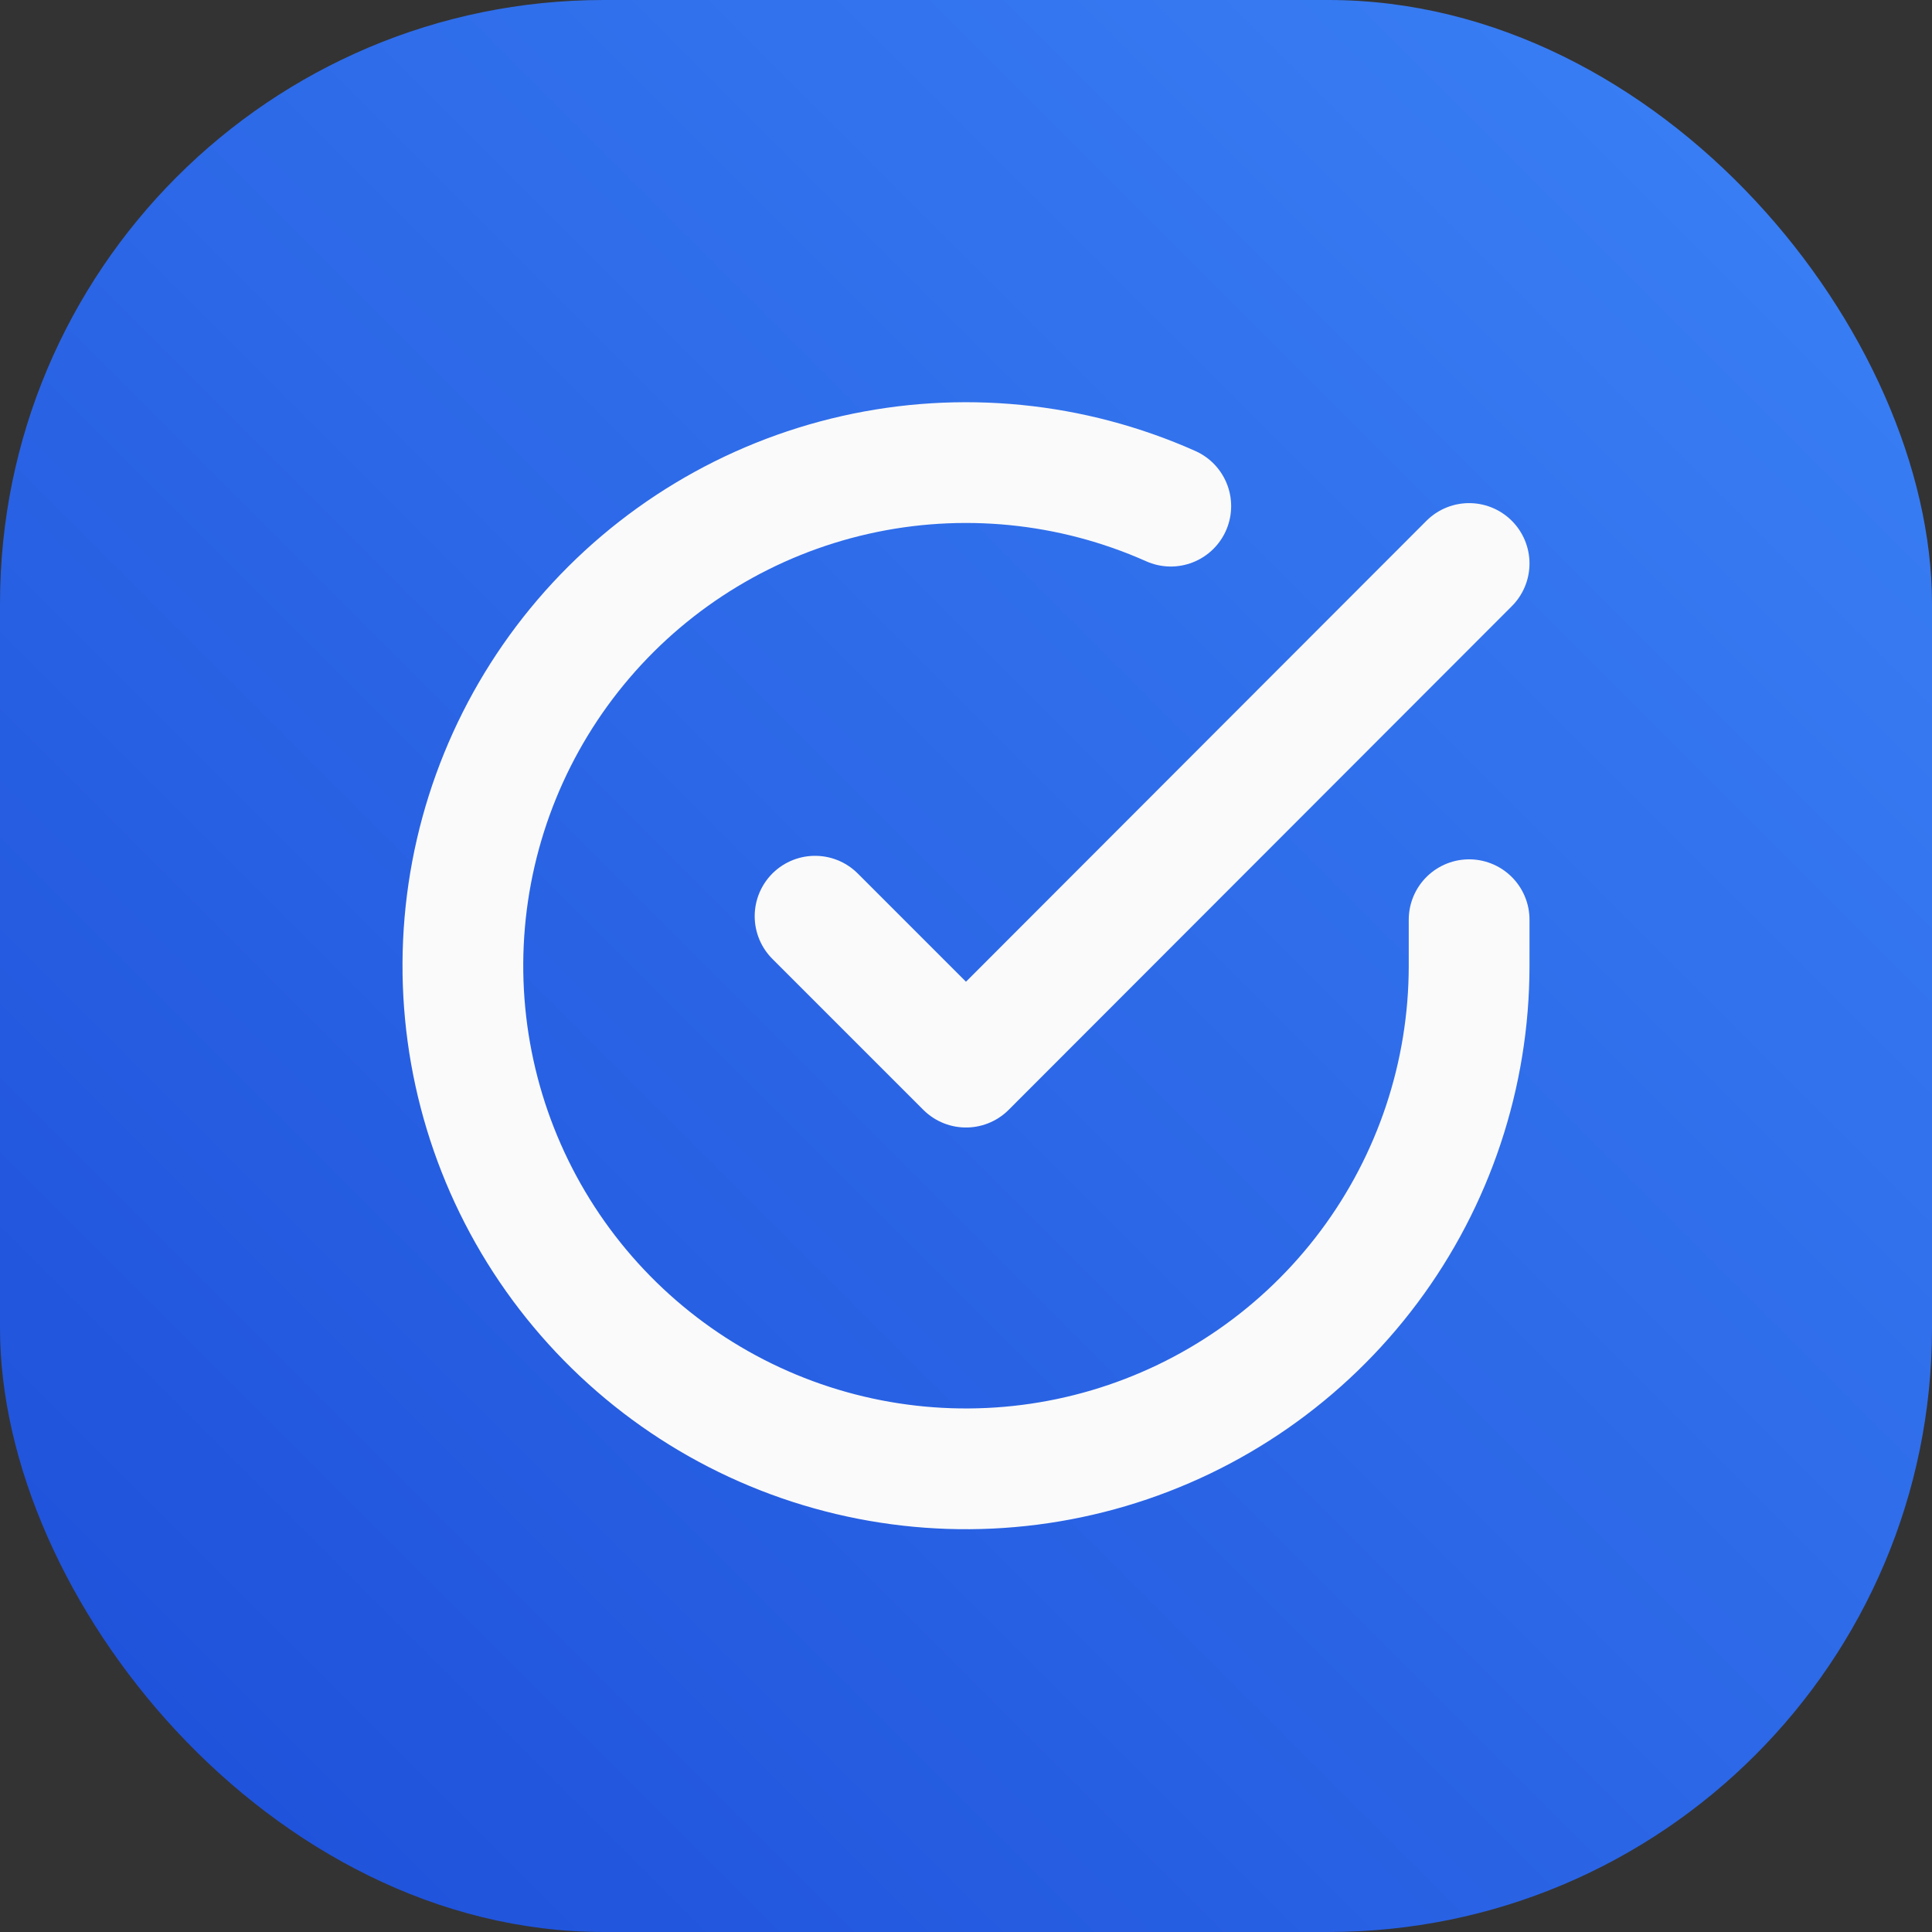 <svg width="128" height="128" viewBox="0 0 128 128" fill="none" xmlns="http://www.w3.org/2000/svg">
<rect x="0" y="0" width="128" height="128" fill="#333333" stroke="none"/>
<rect width="128" height="128" rx="40" fill="url(#paint0_linear_513_55)"/>
<path d="M97.333 60.933V64C97.329 71.188 95.002 78.182 90.698 83.939C86.394 89.697 80.344 93.908 73.451 95.946C66.558 97.984 59.191 97.74 52.448 95.249C45.706 92.758 39.949 88.154 36.036 82.124C32.124 76.093 30.266 68.96 30.739 61.788C31.212 54.615 33.991 47.788 38.661 42.324C43.331 36.859 49.643 33.051 56.654 31.467C63.665 29.883 71.001 30.608 77.567 33.533" stroke="#FAFAFA" stroke-width="8" stroke-linecap="round" stroke-linejoin="round"/>
<path d="M97.333 37.333L64 70.7L54 60.7" stroke="#FAFAFA" stroke-width="8" stroke-linecap="round" stroke-linejoin="round"/>
<defs>
<linearGradient id="paint0_linear_513_55" x1="0" y1="128" x2="128" y2="0" gradientUnits="userSpaceOnUse">
<stop stop-color="#1D4ED8"/>
<stop offset="1" stop-color="#3B82F6"/>
</linearGradient>
</defs>
</svg>
